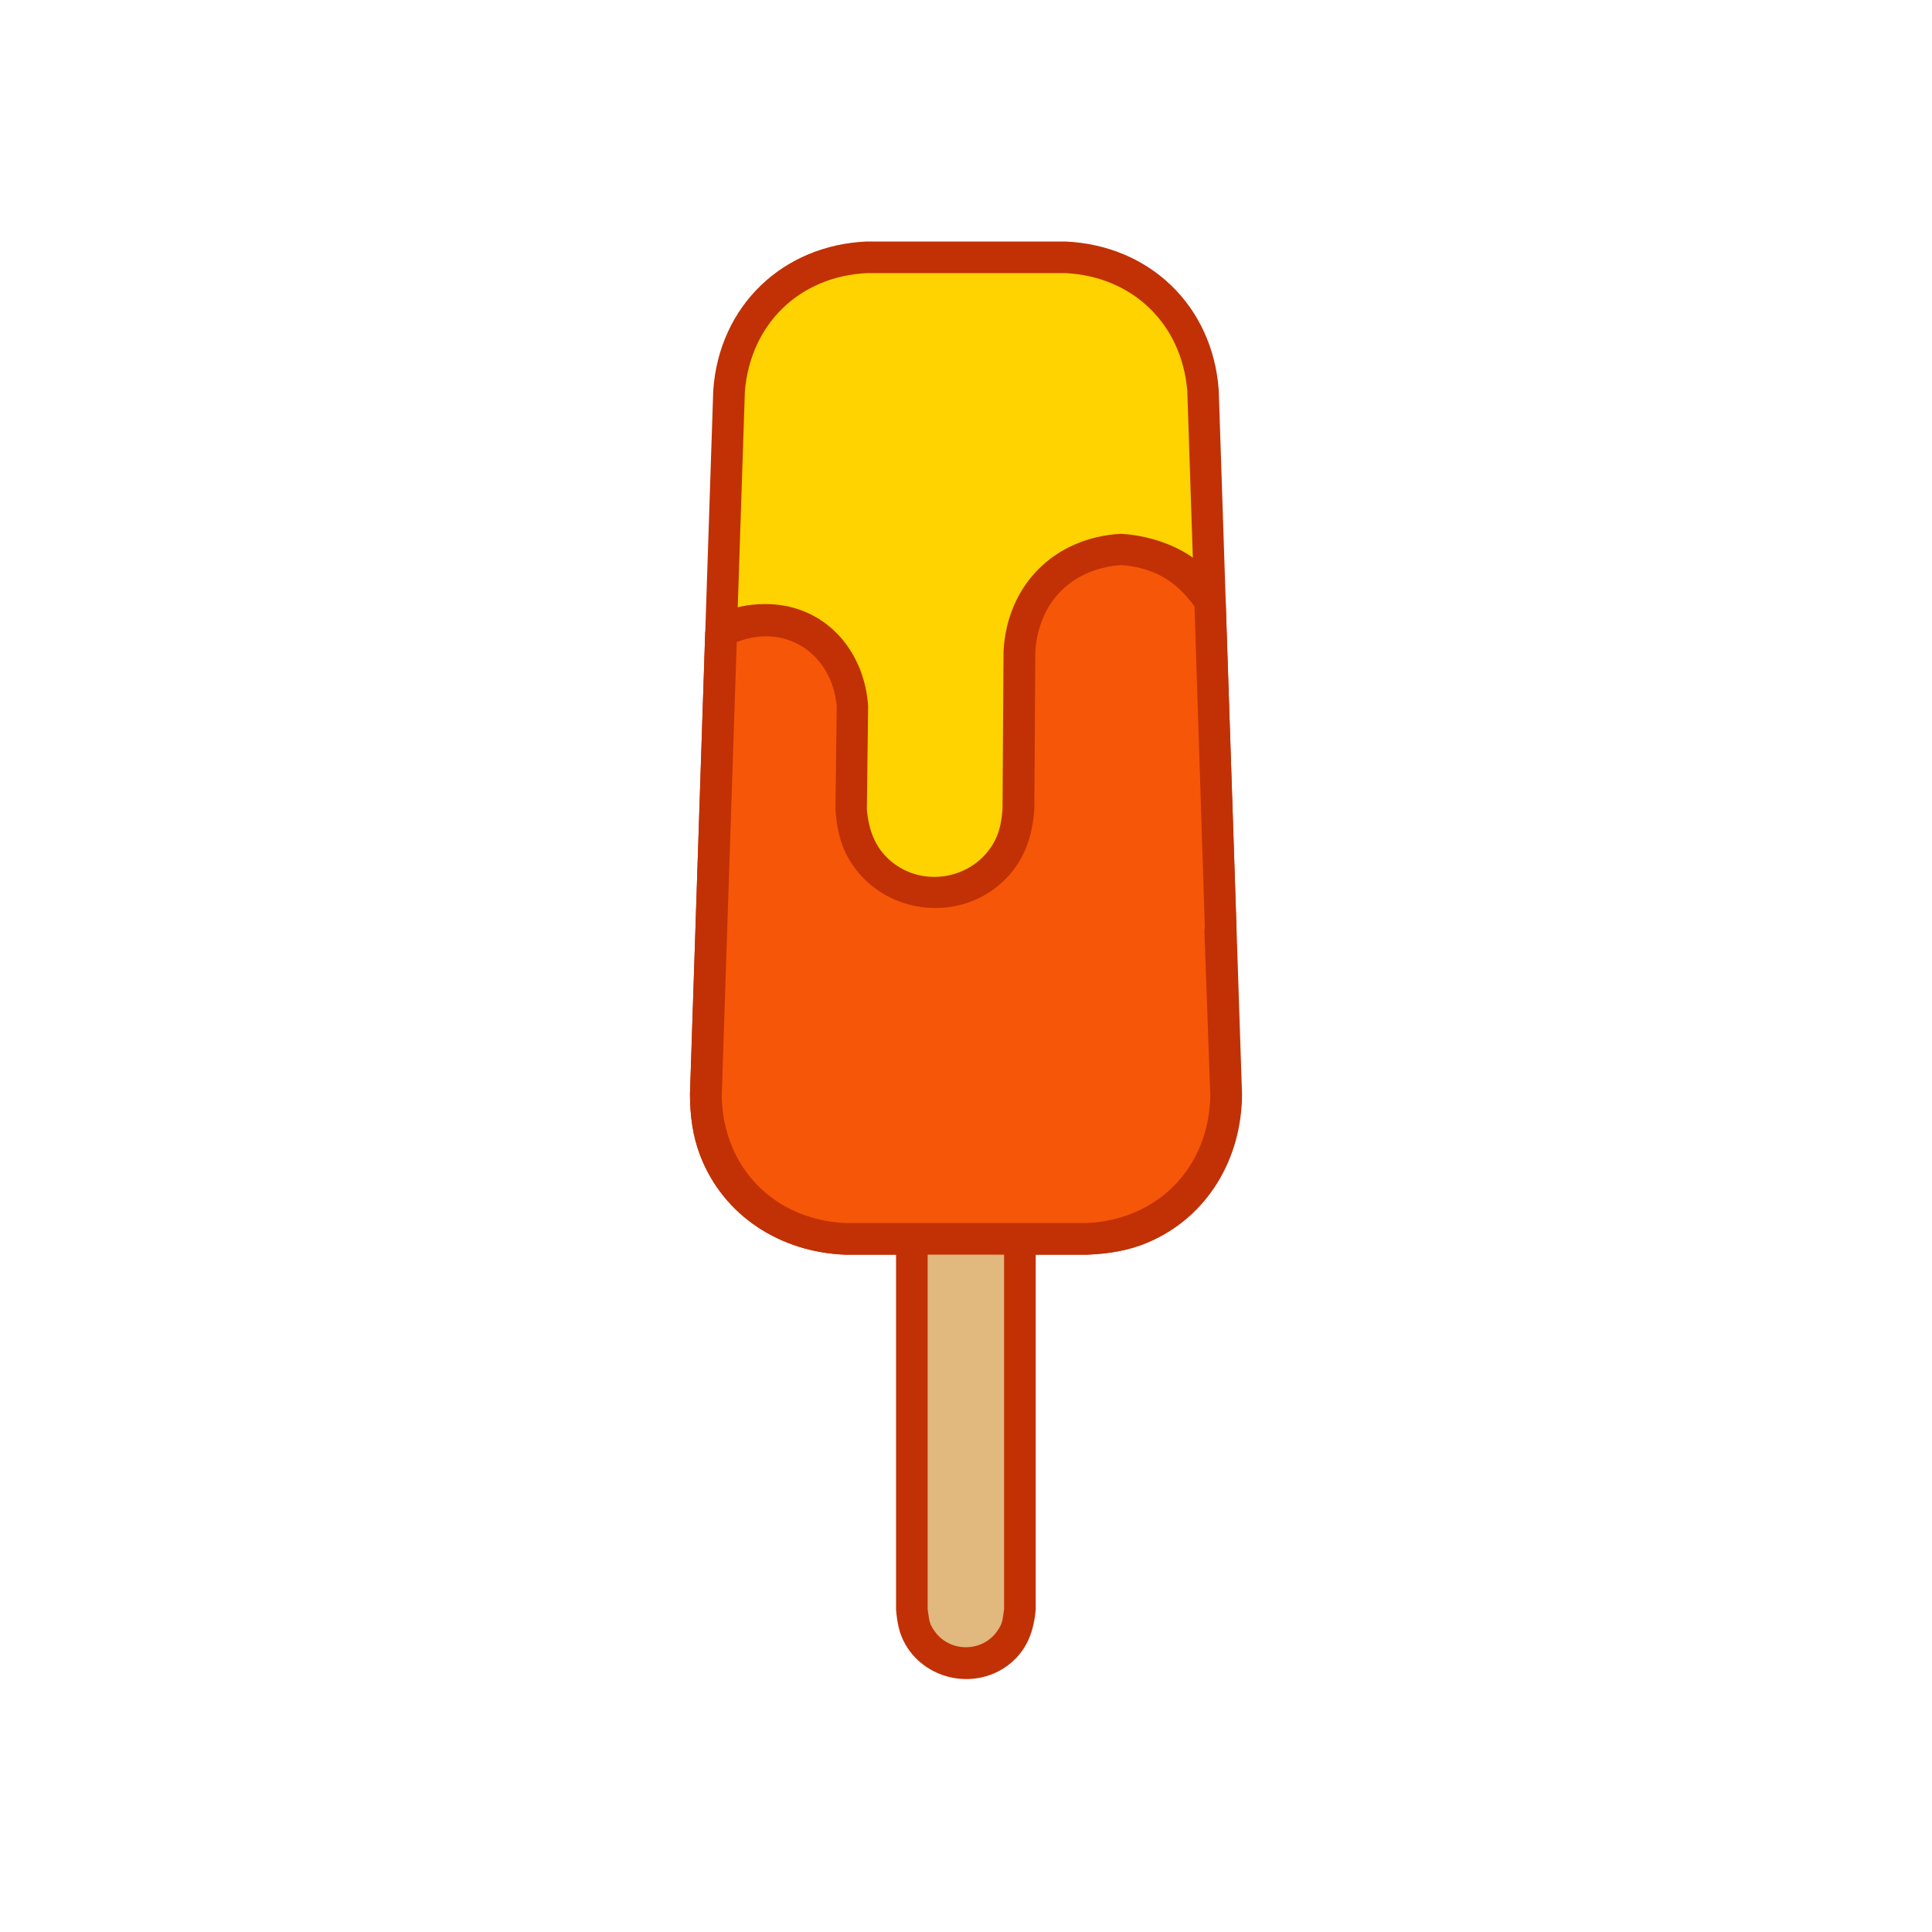 <?xml version="1.0" ?>
<svg xmlns="http://www.w3.org/2000/svg" version="1.1" width="224" height="224">
  <defs/>
  <g>
    <path d="M 100.505 28 C 108.168 28 115.832 28 123.495 28 C 133.282 28.417 140.612 35.471 141.304 45.241 C 142.204 72.469 143.103 99.697 144.004 126.925 C 143.959 134.31 140.039 141.11 133.078 144.06 C 130.822 145.016 128.507 145.372 126.076 145.468 C 116.703 145.468 107.33 145.468 97.956 145.468 C 90.561 145.174 83.908 141.044 81.184 133.976 C 80.302 131.688 80.018 129.359 79.996 126.925 C 80.897 99.697 81.797 72.469 82.696 45.241 C 83.386 35.473 90.723 28.417 100.505 28 C 100.505 28 100.505 28 100.505 28" stroke-width="0.0" fill="rgb(193, 49, 5)" opacity="1.0"/>
    <path d="M 100.54 29.829 C 108.203 29.829 115.867 29.829 123.531 29.829 C 132.347 30.24 138.81 36.496 139.525 45.288 C 140.426 72.516 141.326 99.745 142.225 126.973 C 142.097 133.719 138.567 139.854 132.139 142.458 C 130.17 143.255 128.188 143.531 126.083 143.634 C 116.707 143.634 107.332 143.634 97.956 143.634 C 91.217 143.306 85.2 139.58 82.814 133.068 C 82.083 131.072 81.876 129.081 81.846 126.973 C 82.746 99.745 83.646 72.516 84.545 45.288 C 85.245 36.482 91.72 30.239 100.54 29.829 C 100.54 29.829 100.54 29.829 100.54 29.829" stroke-width="0.0" fill="rgb(193, 49, 5)" opacity="1.0"/>
    <path d="M 100.523 31.664 C 100.523 31.664 100.523 31.664 100.523 31.664 C 92.699 32.038 87.017 37.559 86.363 45.357 C 85.462 72.585 84.563 99.813 83.663 127.041 C 83.792 135.319 89.698 141.396 97.956 141.801 C 107.331 141.801 116.705 141.801 126.08 141.801 C 134.336 141.392 140.244 135.316 140.373 127.041 C 139.468 99.813 138.563 72.585 137.658 45.357 C 137.037 37.556 131.308 32.037 123.498 31.664 C 115.84 31.664 108.181 31.664 100.523 31.664" stroke-width="0.0" fill="rgb(254, 211, 0)" opacity="1.0"/>
    <path d="M 111.985 130.222 C 111.985 130.222 111.985 130.222 111.985 130.222 C 116.69 130.646 119.659 133.614 120.082 138.319 C 120.082 154.413 120.082 170.507 120.082 186.6 C 119.871 189.041 119.145 191.167 117.212 192.801 C 113.426 196.0 107.496 194.975 104.996 190.699 C 104.226 189.385 104.022 188.102 103.889 186.615 C 103.889 170.516 103.889 154.418 103.889 138.319 C 104.312 133.614 107.28 130.646 111.985 130.222 C 111.985 130.222 111.985 130.222 111.985 130.222" stroke-width="0.0" fill="rgb(193, 49, 5)" opacity="1.0"/>
    <path d="M 111.985 132.055 C 111.985 132.055 111.985 132.055 111.985 132.055 C 115.688 132.483 117.822 134.617 118.25 138.319 C 118.25 154.413 118.25 170.507 118.25 186.6 C 118.084 188.09 117.846 189.311 116.878 190.52 C 114.404 193.609 109.578 193.618 107.1 190.529 C 106.133 189.324 105.893 188.102 105.72 186.615 C 105.72 170.516 105.72 154.418 105.72 138.319 C 106.149 134.617 108.283 132.483 111.985 132.055 C 111.985 132.055 111.985 132.055 111.985 132.055" stroke-width="0.0" fill="rgb(193, 49, 4)" opacity="1.0"/>
    <path d="M 111.985 133.871 C 111.985 133.871 111.985 133.871 111.985 133.871 C 109.279 134.31 107.993 135.595 107.555 138.302 C 107.555 154.396 107.555 170.489 107.555 186.582 C 107.753 187.801 107.663 188.175 108.414 189.2 C 110.157 191.58 113.824 191.576 115.562 189.193 C 116.308 188.169 116.219 187.797 116.416 186.582 C 116.416 170.495 116.416 154.407 116.416 138.319 C 115.991 135.601 114.699 134.311 111.985 133.871 C 111.985 133.871 111.985 133.871 111.985 133.871" stroke-width="0.0" fill="rgb(225, 184, 126)" opacity="1.0"/>
    <path d="M 129.977 61.889 C 129.977 61.889 129.977 61.889 129.977 61.889 C 134.736 62.147 140.692 64.674 142.103 69.737 C 142.52 82.287 142.936 94.836 143.352 107.386 C 143.335 107.603 143.317 107.82 143.284 108.035 C 143.505 114.316 143.728 120.596 143.949 126.878 C 143.931 134.272 140.013 141.095 133.047 144.053 C 130.784 145.013 128.462 145.371 126.023 145.468 C 116.668 145.468 107.312 145.468 97.956 145.468 C 90.561 145.174 83.908 141.044 81.184 133.976 C 80.302 131.688 80.018 129.359 79.996 126.925 C 80.585 109.049 81.174 91.174 81.763 73.299 C 82.632 70.264 87.638 69.798 90.279 70.127 C 96.4 70.888 100.286 75.998 100.654 81.895 C 100.604 85.877 100.554 89.86 100.505 93.843 C 100.718 96.21 101.429 98.271 103.306 99.854 C 106.985 102.956 112.729 101.955 115.158 97.807 C 115.905 96.531 116.104 95.287 116.234 93.843 C 116.273 87.728 116.311 81.614 116.35 75.499 C 116.768 67.788 122.271 62.306 129.977 61.889 C 129.977 61.889 129.977 61.889 129.977 61.889" stroke-width="0.0" fill="rgb(193, 49, 5)" opacity="1.0"/>
    <path d="M 129.993 63.703 C 129.993 63.703 129.993 63.703 129.993 63.703 C 123.284 64.124 118.617 68.79 118.196 75.499 C 118.158 81.608 118.119 87.716 118.081 93.824 C 117.951 95.421 117.744 96.825 116.994 98.27 C 114.017 104.006 106.11 105.245 101.537 100.672 C 99.623 98.759 98.901 96.451 98.687 93.824 C 98.737 89.848 98.787 85.871 98.837 81.895 C 98.398 75.966 93.665 71.057 87.4 71.968 C 86.003 72.171 84.839 72.711 83.609 73.364 C 83.021 91.239 82.434 109.115 81.846 126.99 C 81.951 133.737 85.473 139.872 91.9 142.475 C 93.87 143.273 95.851 143.548 97.956 143.651 C 107.314 143.651 116.672 143.651 126.028 143.651 C 135.34 143.223 142.051 136.26 142.139 126.941 C 141.911 120.587 141.683 114.233 141.455 107.88 C 141.483 107.732 141.511 107.583 141.538 107.434 C 141.122 94.884 140.706 82.334 140.29 69.784 C 137.871 65.984 134.491 63.981 129.993 63.703 C 129.993 63.703 129.993 63.703 129.993 63.703" stroke-width="0.0" fill="rgb(193, 49, 5)" opacity="1.0"/>
    <path d="M 129.998 65.514 C 129.998 65.514 129.998 65.514 129.998 65.514 C 124.275 65.935 120.457 69.753 120.037 75.475 C 119.998 81.59 119.96 87.704 119.921 93.818 C 119.711 96.929 118.791 99.71 116.538 101.963 C 111.273 107.227 102.199 106.052 98.44 99.629 C 97.367 97.796 97.006 95.906 96.865 93.818 C 96.914 89.836 96.964 85.853 97.013 81.871 C 96.472 75.861 91.167 72.198 85.417 74.44 C 84.837 91.974 84.258 109.508 83.678 127.041 C 83.807 135.319 89.712 141.396 97.971 141.801 C 107.33 141.801 116.688 141.801 126.047 141.801 C 134.321 141.391 140.195 135.287 140.326 127.008 C 140.097 120.655 139.87 114.302 139.641 107.949 C 139.658 107.788 139.675 107.627 139.692 107.467 C 139.292 95.082 138.893 82.697 138.493 70.313 C 136.331 67.299 133.702 65.793 129.998 65.514 C 129.998 65.514 129.998 65.514 129.998 65.514" stroke-width="0.0" fill="rgb(246, 86, 7)" opacity="1.0"/>
  </g>
</svg>
